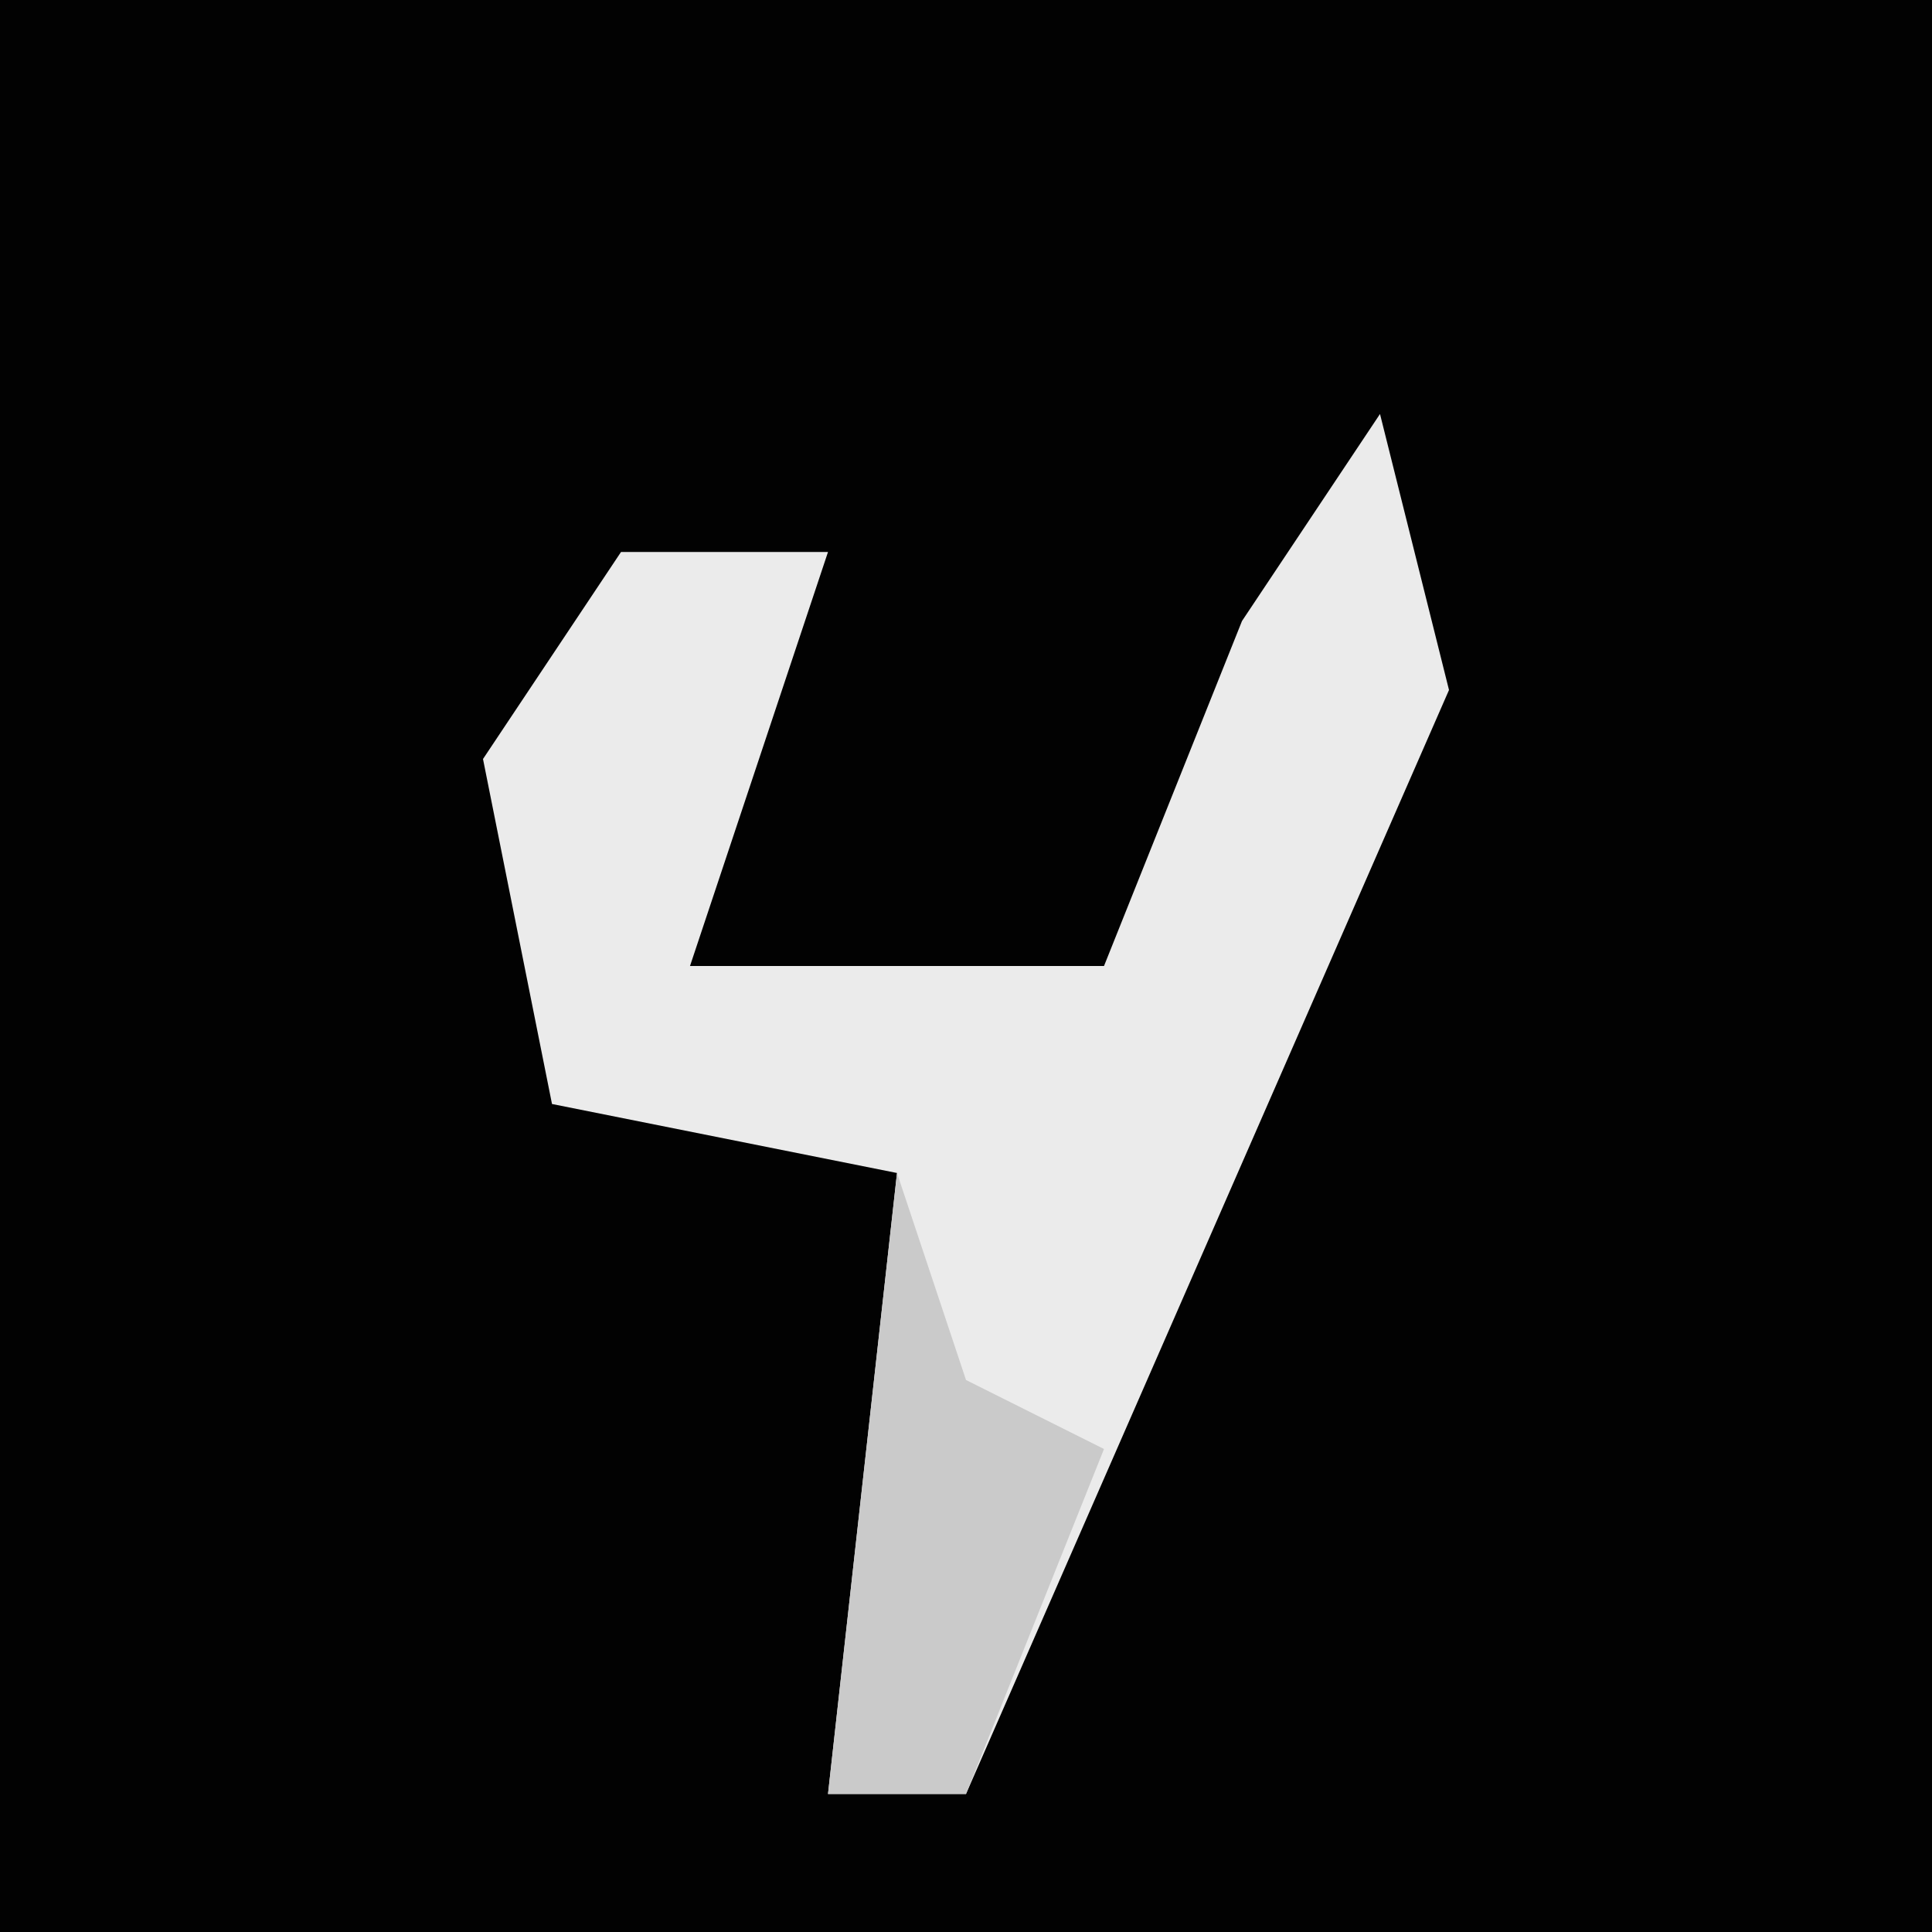 <?xml version="1.0" encoding="UTF-8"?>
<svg version="1.1" xmlns="http://www.w3.org/2000/svg" width="28" height="28">
<path d="M0,0 L28,0 L28,28 L0,28 Z " fill="#020202" transform="translate(0,0)"/>
<path d="M0,0 L1,4 L-6,20 L-8,20 L-7,11 L-12,10 L-13,5 L-11,2 L-8,2 L-10,8 L-4,8 L-2,3 Z " fill="#EBEBEB" transform="translate(20,6)"/>
<path d="M0,0 L1,3 L3,4 L1,9 L-1,9 Z " fill="#CACACA" transform="translate(13,17)"/>
</svg>
